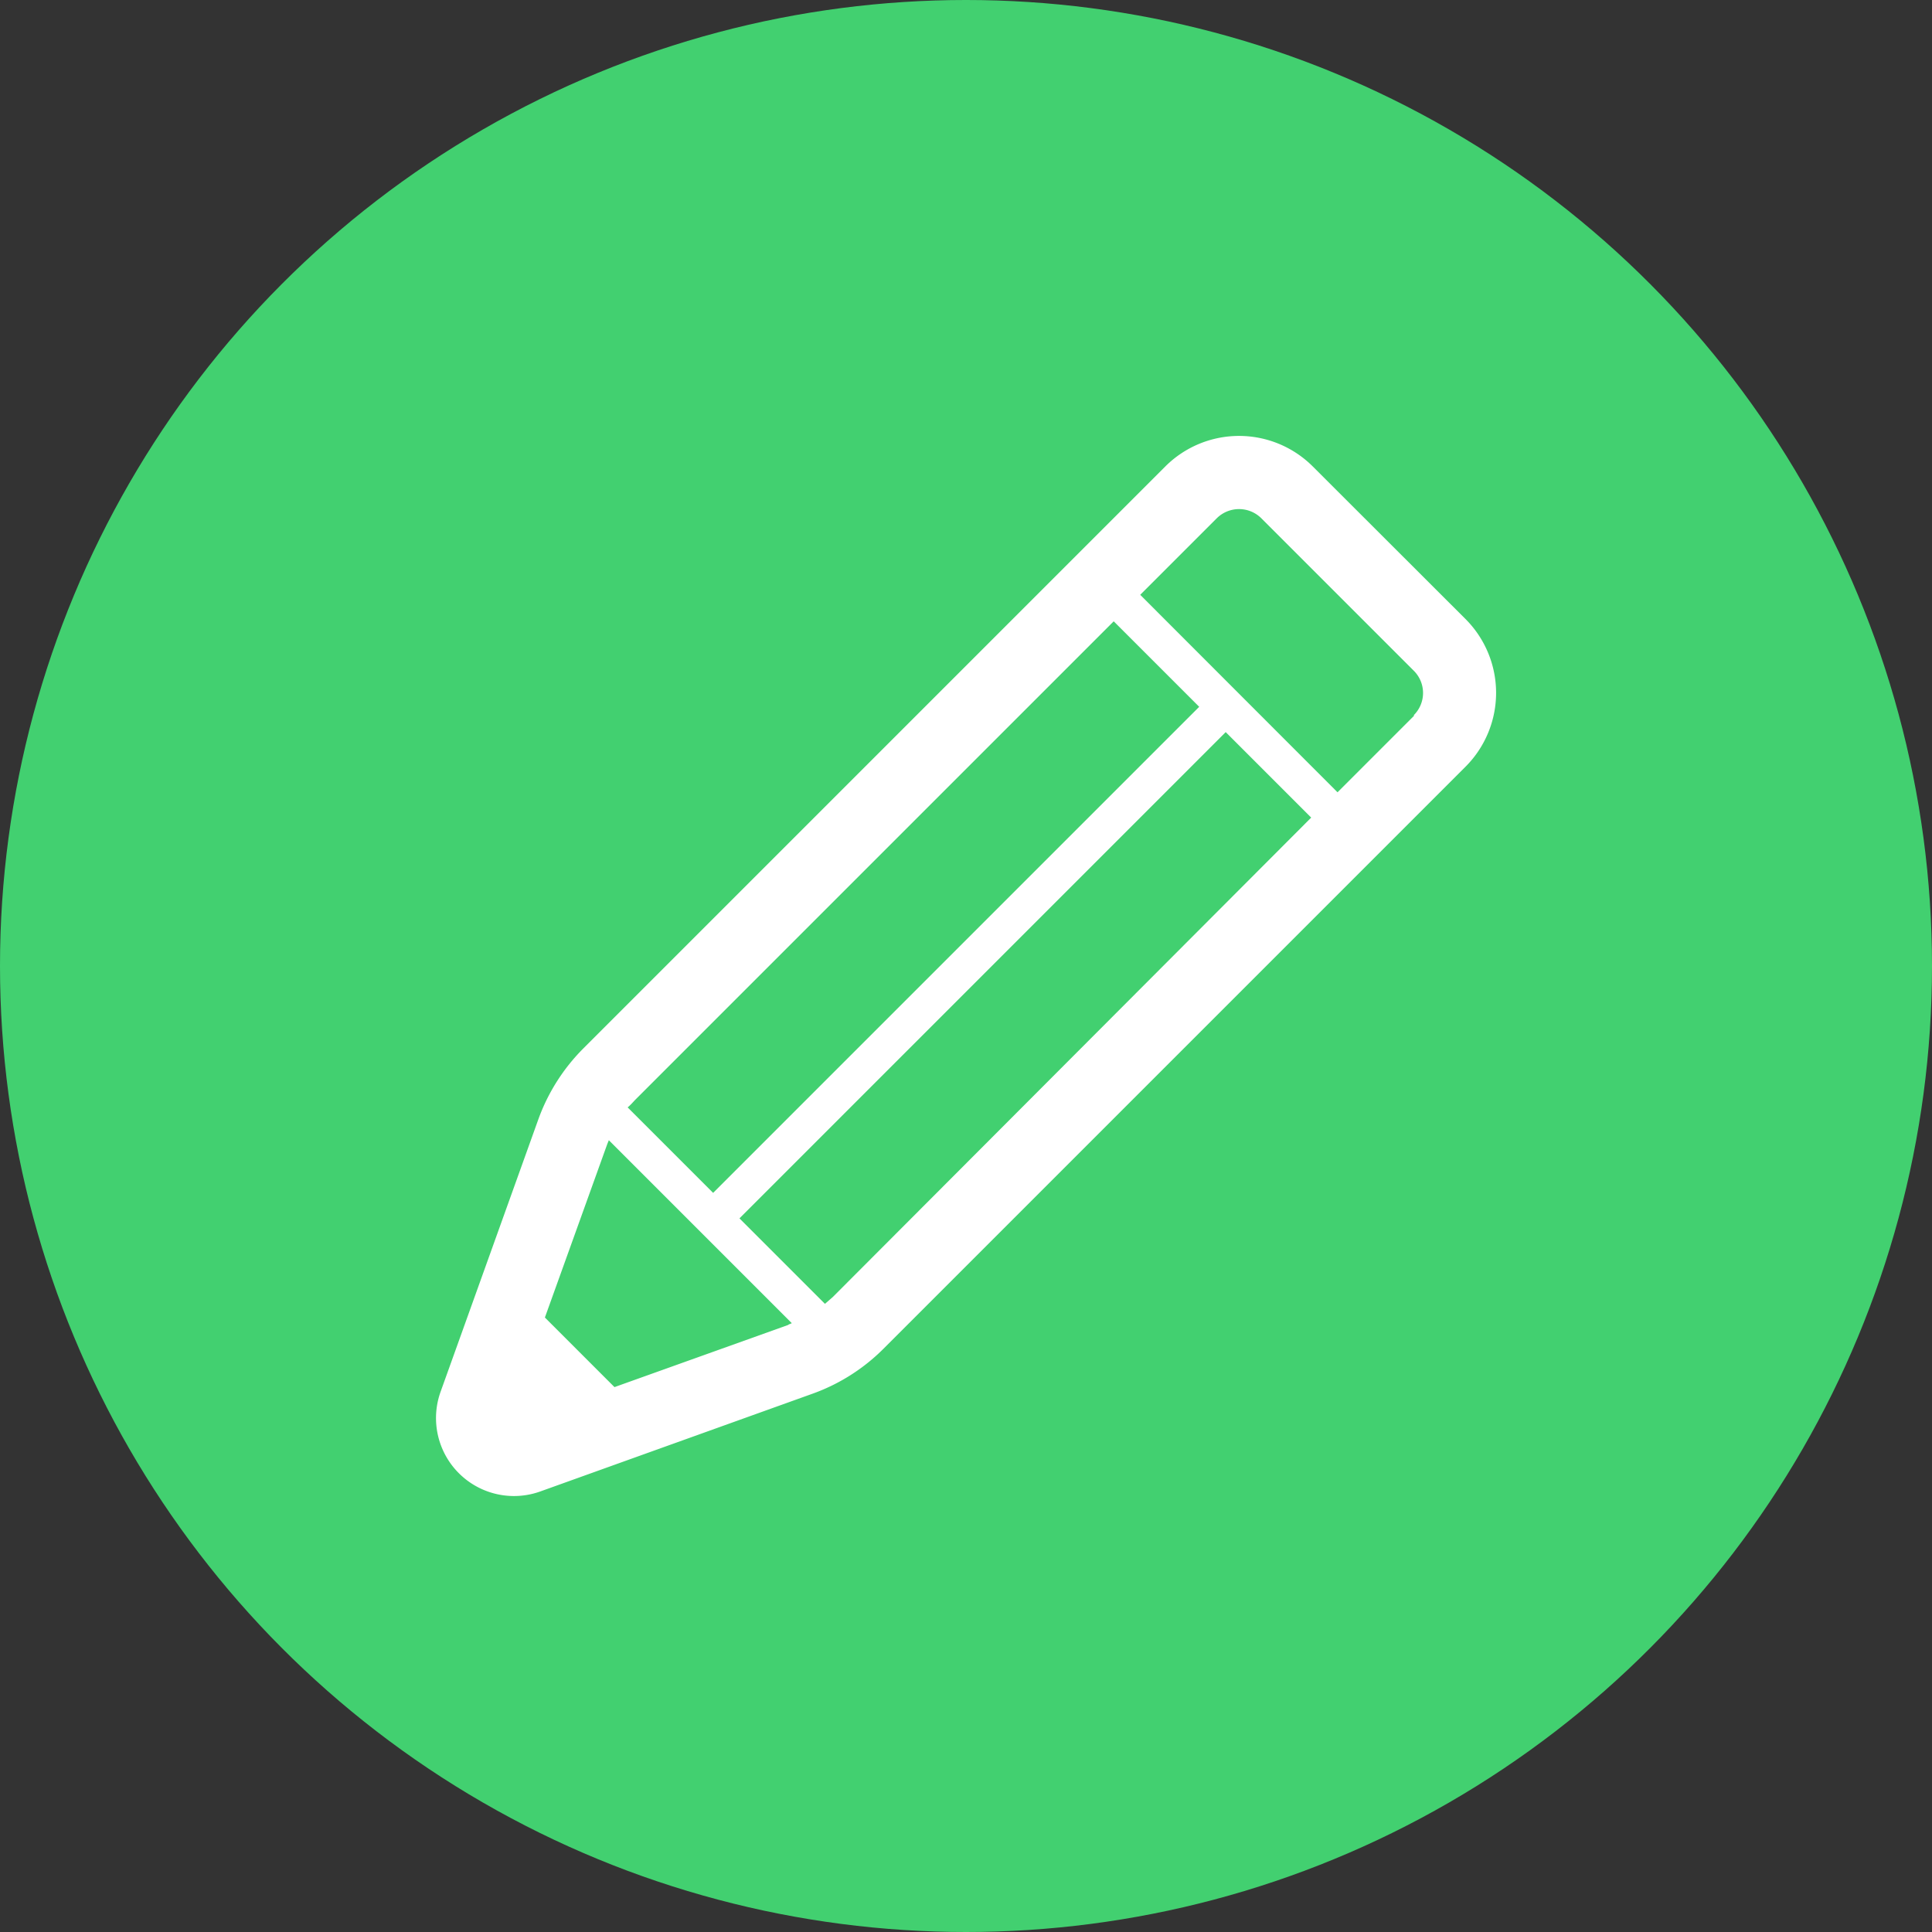 <svg xmlns="http://www.w3.org/2000/svg" viewBox="0 0 113 113"><rect x="0" y="0" width="113" height="113" fill="#333333" stroke="none"/><defs><style>.cls-1{fill:#42d070;}.cls-2{fill:#fff;}</style></defs><title>アセット 10</title><g id="レイヤー_2" data-name="レイヤー 2"><g id="レイヤー_1-2" data-name="レイヤー 1"><circle class="cls-1" cx="56.5" cy="56.5" r="56.5"/><path class="cls-2" d="M85.71,36.2l-8.92-8.91a6.1,6.1,0,0,0-8.64,0l-5.78,5.78L34.12,61.32a11.29,11.29,0,0,0-2.63,4.14L25.77,81.4a4.56,4.56,0,0,0,5.84,5.83l15.93-5.72a11.21,11.21,0,0,0,4.14-2.63L78.42,52.14h0l1.51-1.51,5.78-5.78h0A6.11,6.11,0,0,0,85.71,36.2ZM37.14,64.34l28-28,5,5L41.71,69.77l-5-5C36.87,64.64,37,64.49,37.14,64.34Zm9,13.14L35.94,81.13l-4.07-4.07,3.65-10.15.09-.22,10.7,10.7A1.45,1.45,0,0,1,46.09,77.48Zm2.57-1.62-.46.4-5-5L71.69,42.82l5,5Zm34-34-4.27,4.27-.21.21L66.69,34.79l4.48-4.48a1.85,1.85,0,0,1,2.6,0l8.92,8.92a1.83,1.83,0,0,1,0,2.6Z"/></g></g></svg>